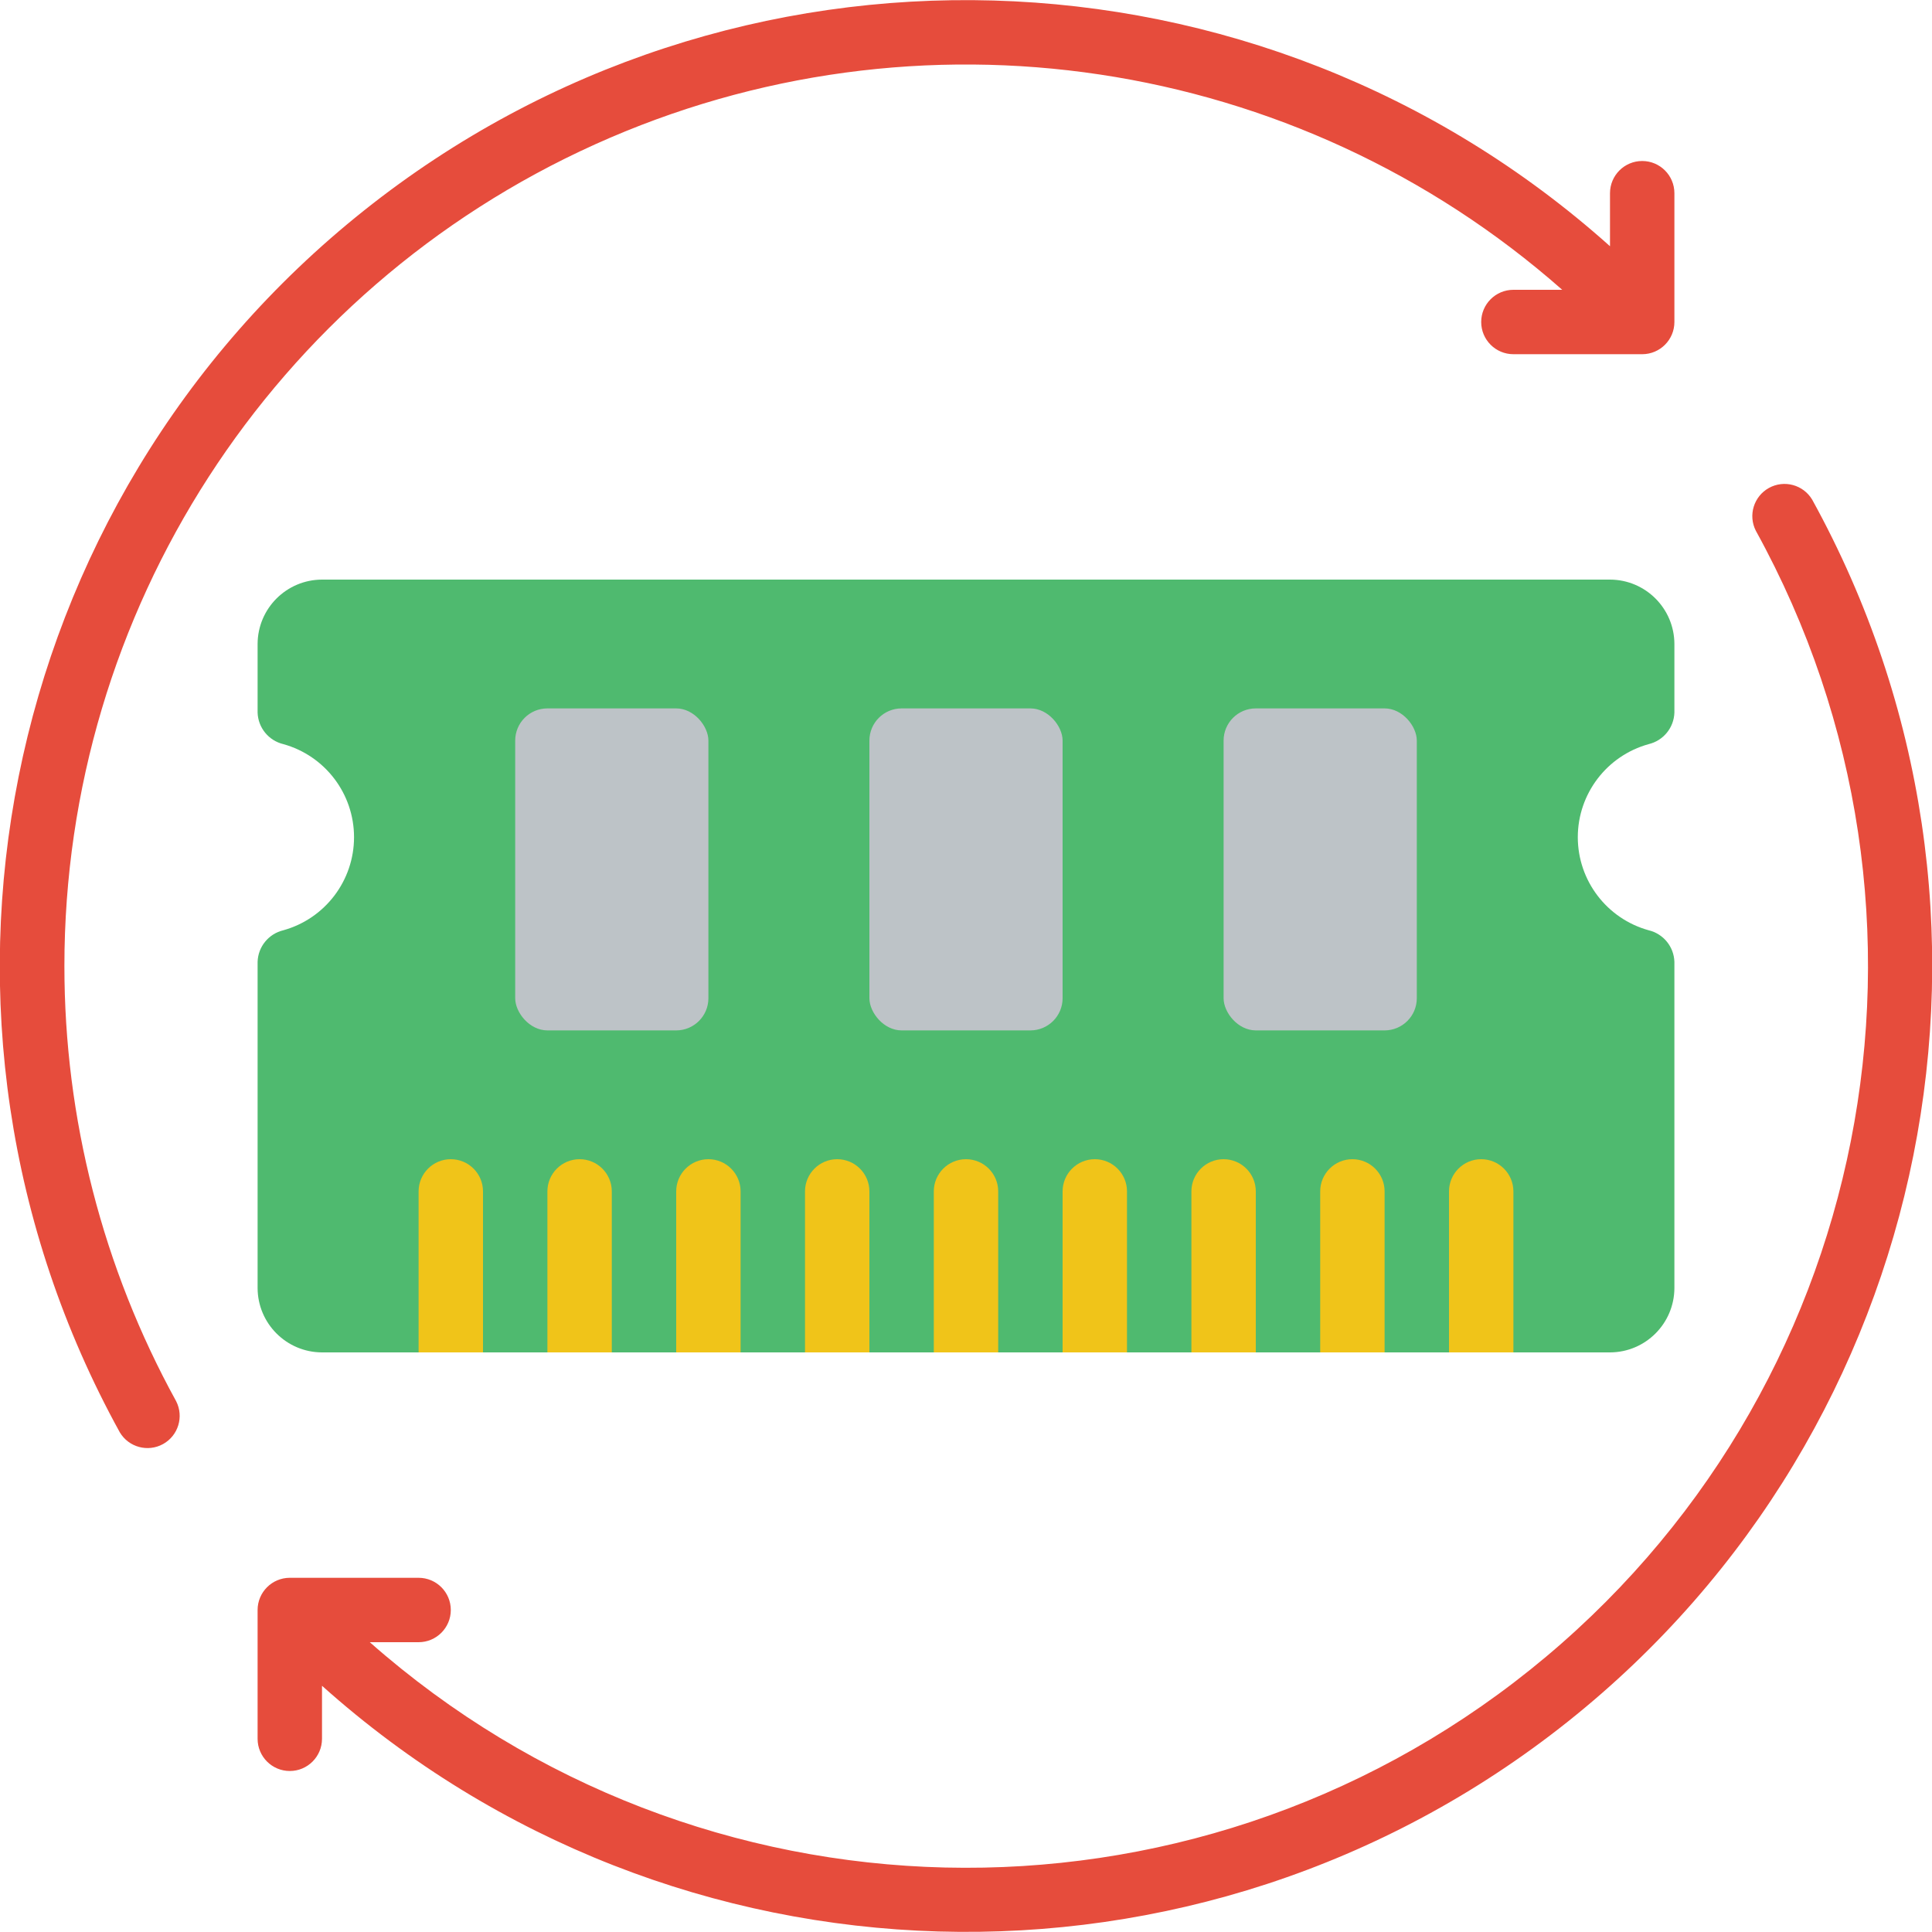 <svg height="512" viewBox="0 0 60 60" width="512" xmlns="http://www.w3.org/2000/svg"><g id="Page-1" fill="none" fill-rule="evenodd"><g id="007---Replace-Ram" transform="translate(-1)"><path id="Path" d="m57.279 15.517c-.276-.463-.87-.624-1.342-.364-.472.261-.653.849-.408 1.33 6.576 11.923 3.622 26.849-7.001 35.367-10.623 8.518-25.834 8.16-36.044-.85h1.516c.552 0 1-.448 1-1s-.448-1-1-1h-4c-.552 0-1 .448-1 1v4c0 .552.448 1 1 1 .552 0 1-.448 1-1v-1.647c10.9 9.753 27.244 10.224 38.687 1.116 11.444-9.109 14.651-25.142 7.592-37.952z" fill="#e64c3c"/><path id="Path" d="m3 30c.001-11.005 6.449-20.988 16.479-25.516 10.03-4.528 21.782-2.761 30.037 4.516h-1.516c-.552 0-1 .448-1 1 0 .552.448 1 1 1h4c.552 0 1-.448 1-1v-4c0-.552-.448-1-1-1s-1 .448-1 1v1.647c-10.9-9.753-27.244-10.224-38.687-1.116-11.444 9.109-14.651 25.142-7.592 37.952.276.463.87.624 1.342.364.472-.261.653-.849.408-1.33-2.278-4.141-3.472-8.791-3.471-13.517z" fill="#e64c3c"/><path id="Path" d="m50 26c.001 1.348.901 2.53 2.2 2.89.457.109.785.51.8.98v10.13c-.003 1.103-.897 1.997-2 2h-40c-1.103-.003-1.997-.897-2-2v-10.13c.015-.47.343-.871.8-.98 1.297-.361 2.195-1.543 2.195-2.89s-.898-2.529-2.195-2.89c-.457-.109-.785-.51-.8-.98v-2.13c.003-1.103.897-1.997 2-2h40c1.103.003 1.997.897 2 2v2.13c-.015.47-.343.871-.8.98-1.299.36-2.199 1.542-2.2 2.89z" fill="#4fba6f"/><rect id="Rectangle" fill="#bdc3c7" height="10" rx="1" width="6" x="17" y="22"/><rect id="Rectangle" fill="#bdc3c7" height="10" rx="1" width="6" x="28" y="22"/><rect id="Rectangle" fill="#bdc3c7" height="10" rx="1" width="6" x="39" y="22"/><g fill="#f0c419"><path id="Path" d="m16 37v5h-2v-5c0-.552.448-1 1-1s1 .448 1 1z"/><path id="Path" d="m20 37v5h-2v-5c0-.552.448-1 1-1s1 .448 1 1z"/><path id="Path" d="m24 37v5h-2v-5c0-.552.448-1 1-1s1 .448 1 1z"/><path id="Path" d="m28 37v5h-2v-5c0-.552.448-1 1-1s1 .448 1 1z"/><path id="Path" d="m32 37v5h-2v-5c0-.552.448-1 1-1s1 .448 1 1z"/><path id="Path" d="m36 37v5h-2v-5c0-.552.448-1 1-1s1 .448 1 1z"/><path id="Path" d="m40 37v5h-2v-5c0-.552.448-1 1-1s1 .448 1 1z"/><path id="Path" d="m44 37v5h-2v-5c0-.552.448-1 1-1s1 .448 1 1z"/><path id="Path" d="m48 37v5h-2v-5c0-.552.448-1 1-1s1 .448 1 1z"/></g></g></g></svg>